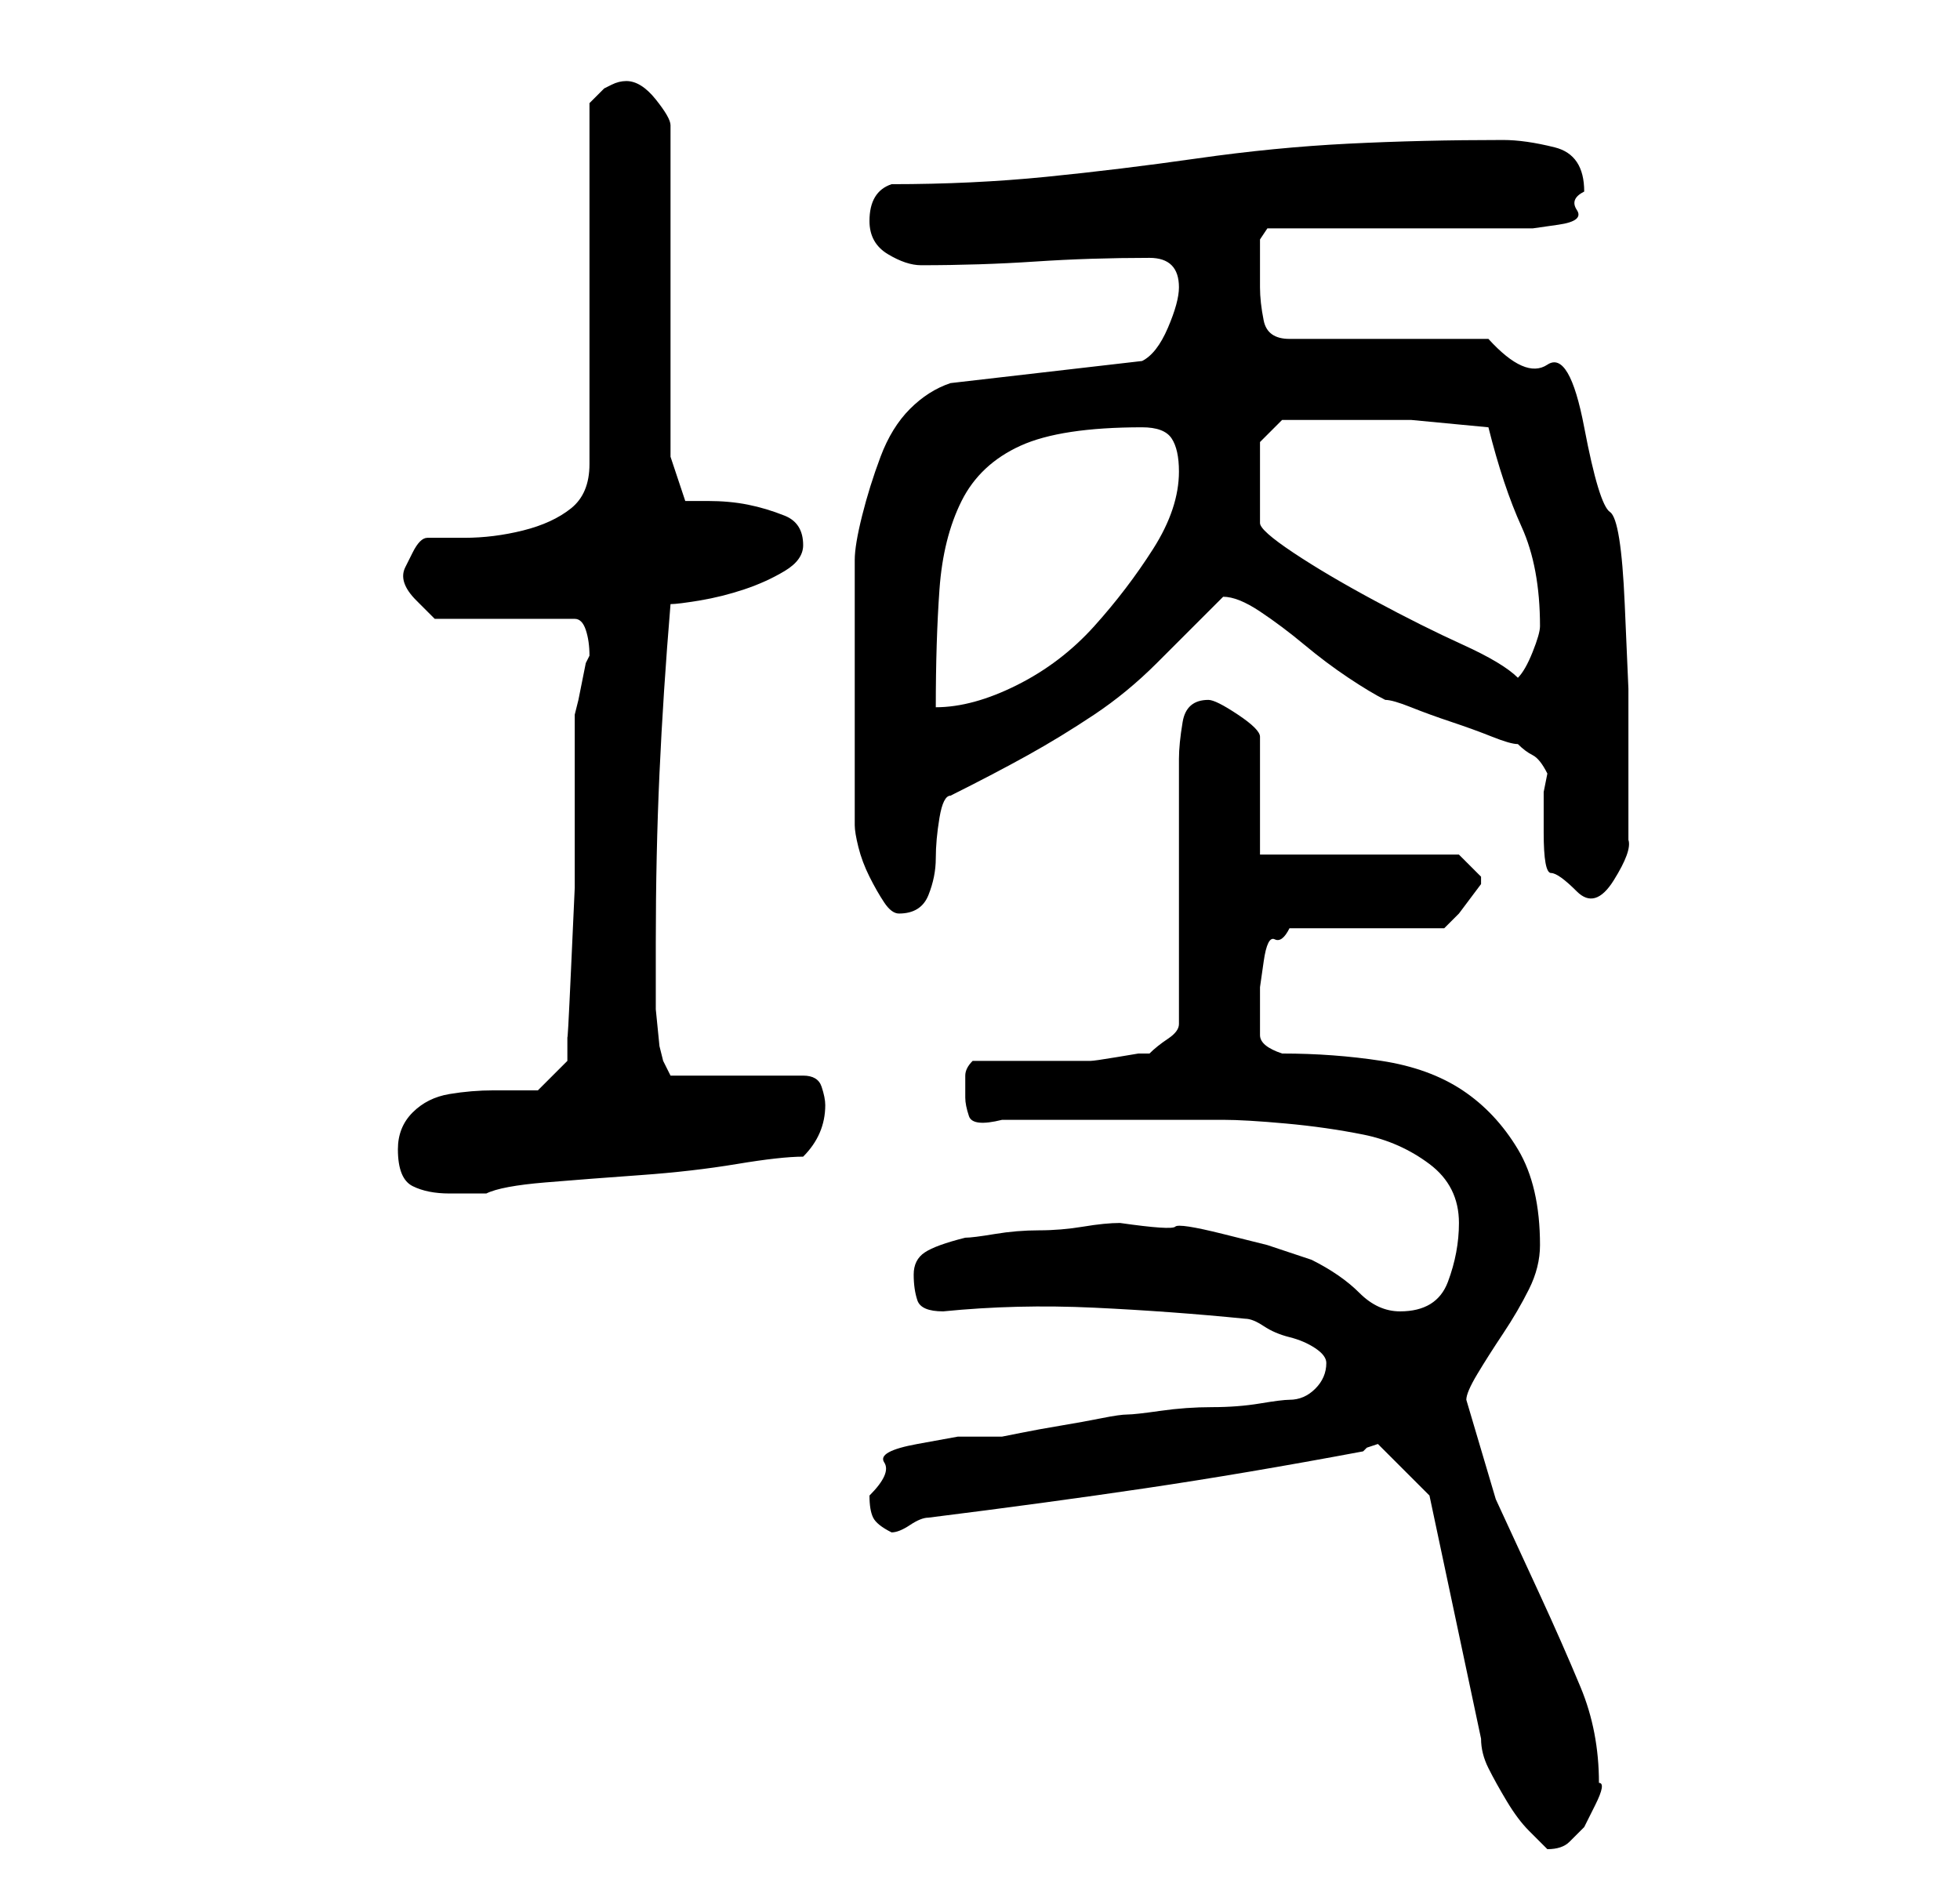 <?xml version="1.0" standalone="no"?>
<!DOCTYPE svg PUBLIC "-//W3C//DTD SVG 1.1//EN" "http://www.w3.org/Graphics/SVG/1.1/DTD/svg11.dtd" >
<svg xmlns="http://www.w3.org/2000/svg" xmlns:xlink="http://www.w3.org/1999/xlink" version="1.1" viewBox="-10 0 266 256">
   <path fill="currentColor"
d="M177 196l0.5 0.5l0.5 0.5l3.5 3.5l2.5 2.5l7 33q0 2 1 4t2.5 4.5t3 4l2.5 2.5q2 0 3 -1l2 -2t1.5 -3t0.5 -3q0 -7 -2.5 -13t-5.5 -12.5l-6 -13t-4 -13.5q0 -1 1.5 -3.5t3.5 -5.5t3.5 -6t1.5 -6q0 -8 -3 -13t-7.5 -8t-11 -4t-13.5 -1q-3 -1 -3 -2.5v-3.5v-3t0.5 -3.5
t1.5 -3t2 -1.5h21l2 -2t3 -4v0v0v-1v0l-2 -2l-1 -1h-27v-16q0 -1 -3 -3t-4 -2q-3 0 -3.5 3t-0.5 5v36q0 1 -1.5 2t-2.5 2h-1.5t-3 0.5t-3.5 0.5h-3h-2.5h-3.5h-4h-3q-1 1 -1 2v3q0 1 0.5 2.5t4.5 0.5h5.5h9.5h8.5h6.5q3 0 8.5 0.5t10.5 1.5t9 4t4 8q0 4 -1.5 8t-6.5 4
q-3 0 -5.5 -2.5t-6.5 -4.5l-6 -2t-6 -1.5t-6.5 -1t-7.5 -0.5q-2 0 -5 0.5t-6 0.5t-6 0.5t-4 0.5q-4 1 -5.5 2t-1.5 3t0.5 3.5t3.5 1.5q10 -1 20.5 -0.5t20.5 1.5q1 0 2.5 1t3.5 1.5t3.5 1.5t1.5 2q0 2 -1.5 3.5t-3.5 1.5q-1 0 -4 0.5t-6.5 0.5t-7 0.5t-4.5 0.5t-3.5 0.5
t-5.5 1t-5.5 1l-2.5 0.5h-6t-5.5 1t-4.5 2.5t-2 4.5q0 2 0.5 3t2.5 2q1 0 2.5 -1t2.5 -1q16 -2 29.5 -4t29.5 -5l0.5 -0.5t1.5 -0.5zM44 156q0 4 2 5t5 1h3h2q2 -1 8 -1.5t13 -1t13 -1.5t9 -1q3 -3 3 -7q0 -1 -0.5 -2.5t-2.5 -1.5h-18l-1 -2l-0.5 -2t-0.5 -5v-5v-4
q0 -12 0.5 -23t1.5 -23q1 0 4 -0.5t6 -1.5t5.5 -2.5t2.5 -3.5q0 -3 -2.5 -4t-5 -1.5t-5.5 -0.5h-3l-2 -6v-45q0 -1 -2 -3.5t-4 -2.5q-1 0 -2 0.5l-1 0.5l-1.5 1.5l-0.5 0.5v49q0 4 -2.5 6t-6.5 3t-8 1h-5q-1 0 -2 2l-1 2q-1 2 1.5 4.5l2.5 2.5h19q1 0 1.5 1.5t0.5 3.5
l-0.5 1t-0.5 2.5t-0.5 2.5t-0.5 2v14v9.5t-0.5 11t-0.5 9v3.5l-4 4h-6q-3 0 -6 0.5t-5 2.5t-2 5zM150 39q0 2 -1.5 5.5t-3.5 4.5l-26 3q-3 1 -5.5 3.5t-4 6.5t-2.5 8t-1 6v36q0 1 0.5 3t1.5 4t2 3.5t2 1.5q3 0 4 -2.5t1 -5t0.5 -5.5t1.5 -3q6 -3 10.5 -5.5t9 -5.5t8.5 -7
l9 -9q2 0 5 2t6 4.5t6 4.5t5 3q1 0 3.5 1t5.5 2t5.5 2t3.5 1q1 1 2 1.5t2 2.5l-0.5 2.5t0 5.5t1 5.5t3.5 2.5t5 -1.5t2 -5.5v-13v-7.5t-0.5 -11.5t-2 -12.5t-3.5 -11.5t-5 -8.5t-8 -3.5h-27q-3 0 -3.5 -2.5t-0.5 -4.5v-2v-2v-2.5t1 -1.5h34h2t3.5 -0.5t2.5 -2t1 -2.5
q0 -5 -4 -6t-7 -1q-11 0 -21 0.5t-20.5 2t-20.5 2.5t-21 1q-3 1 -3 5q0 3 2.5 4.5t4.5 1.5q8 0 15.5 -0.5t15.5 -0.5q2 0 3 1t1 3zM145 58q3 0 4 1.5t1 4.5q0 5 -3.5 10.5t-8 10.5t-10.5 8t-11 3q0 -9 0.5 -16t3 -12t8 -7.5t16.5 -2.5zM161 60l3 -3h2h5h10.5t10.5 1
q2 8 4.5 13.5t2.5 13.5q0 1 -1 3.5t-2 3.5q-2 -2 -7.5 -4.5t-12 -6t-11 -6.5t-4.5 -4v-11z" />
</svg>
